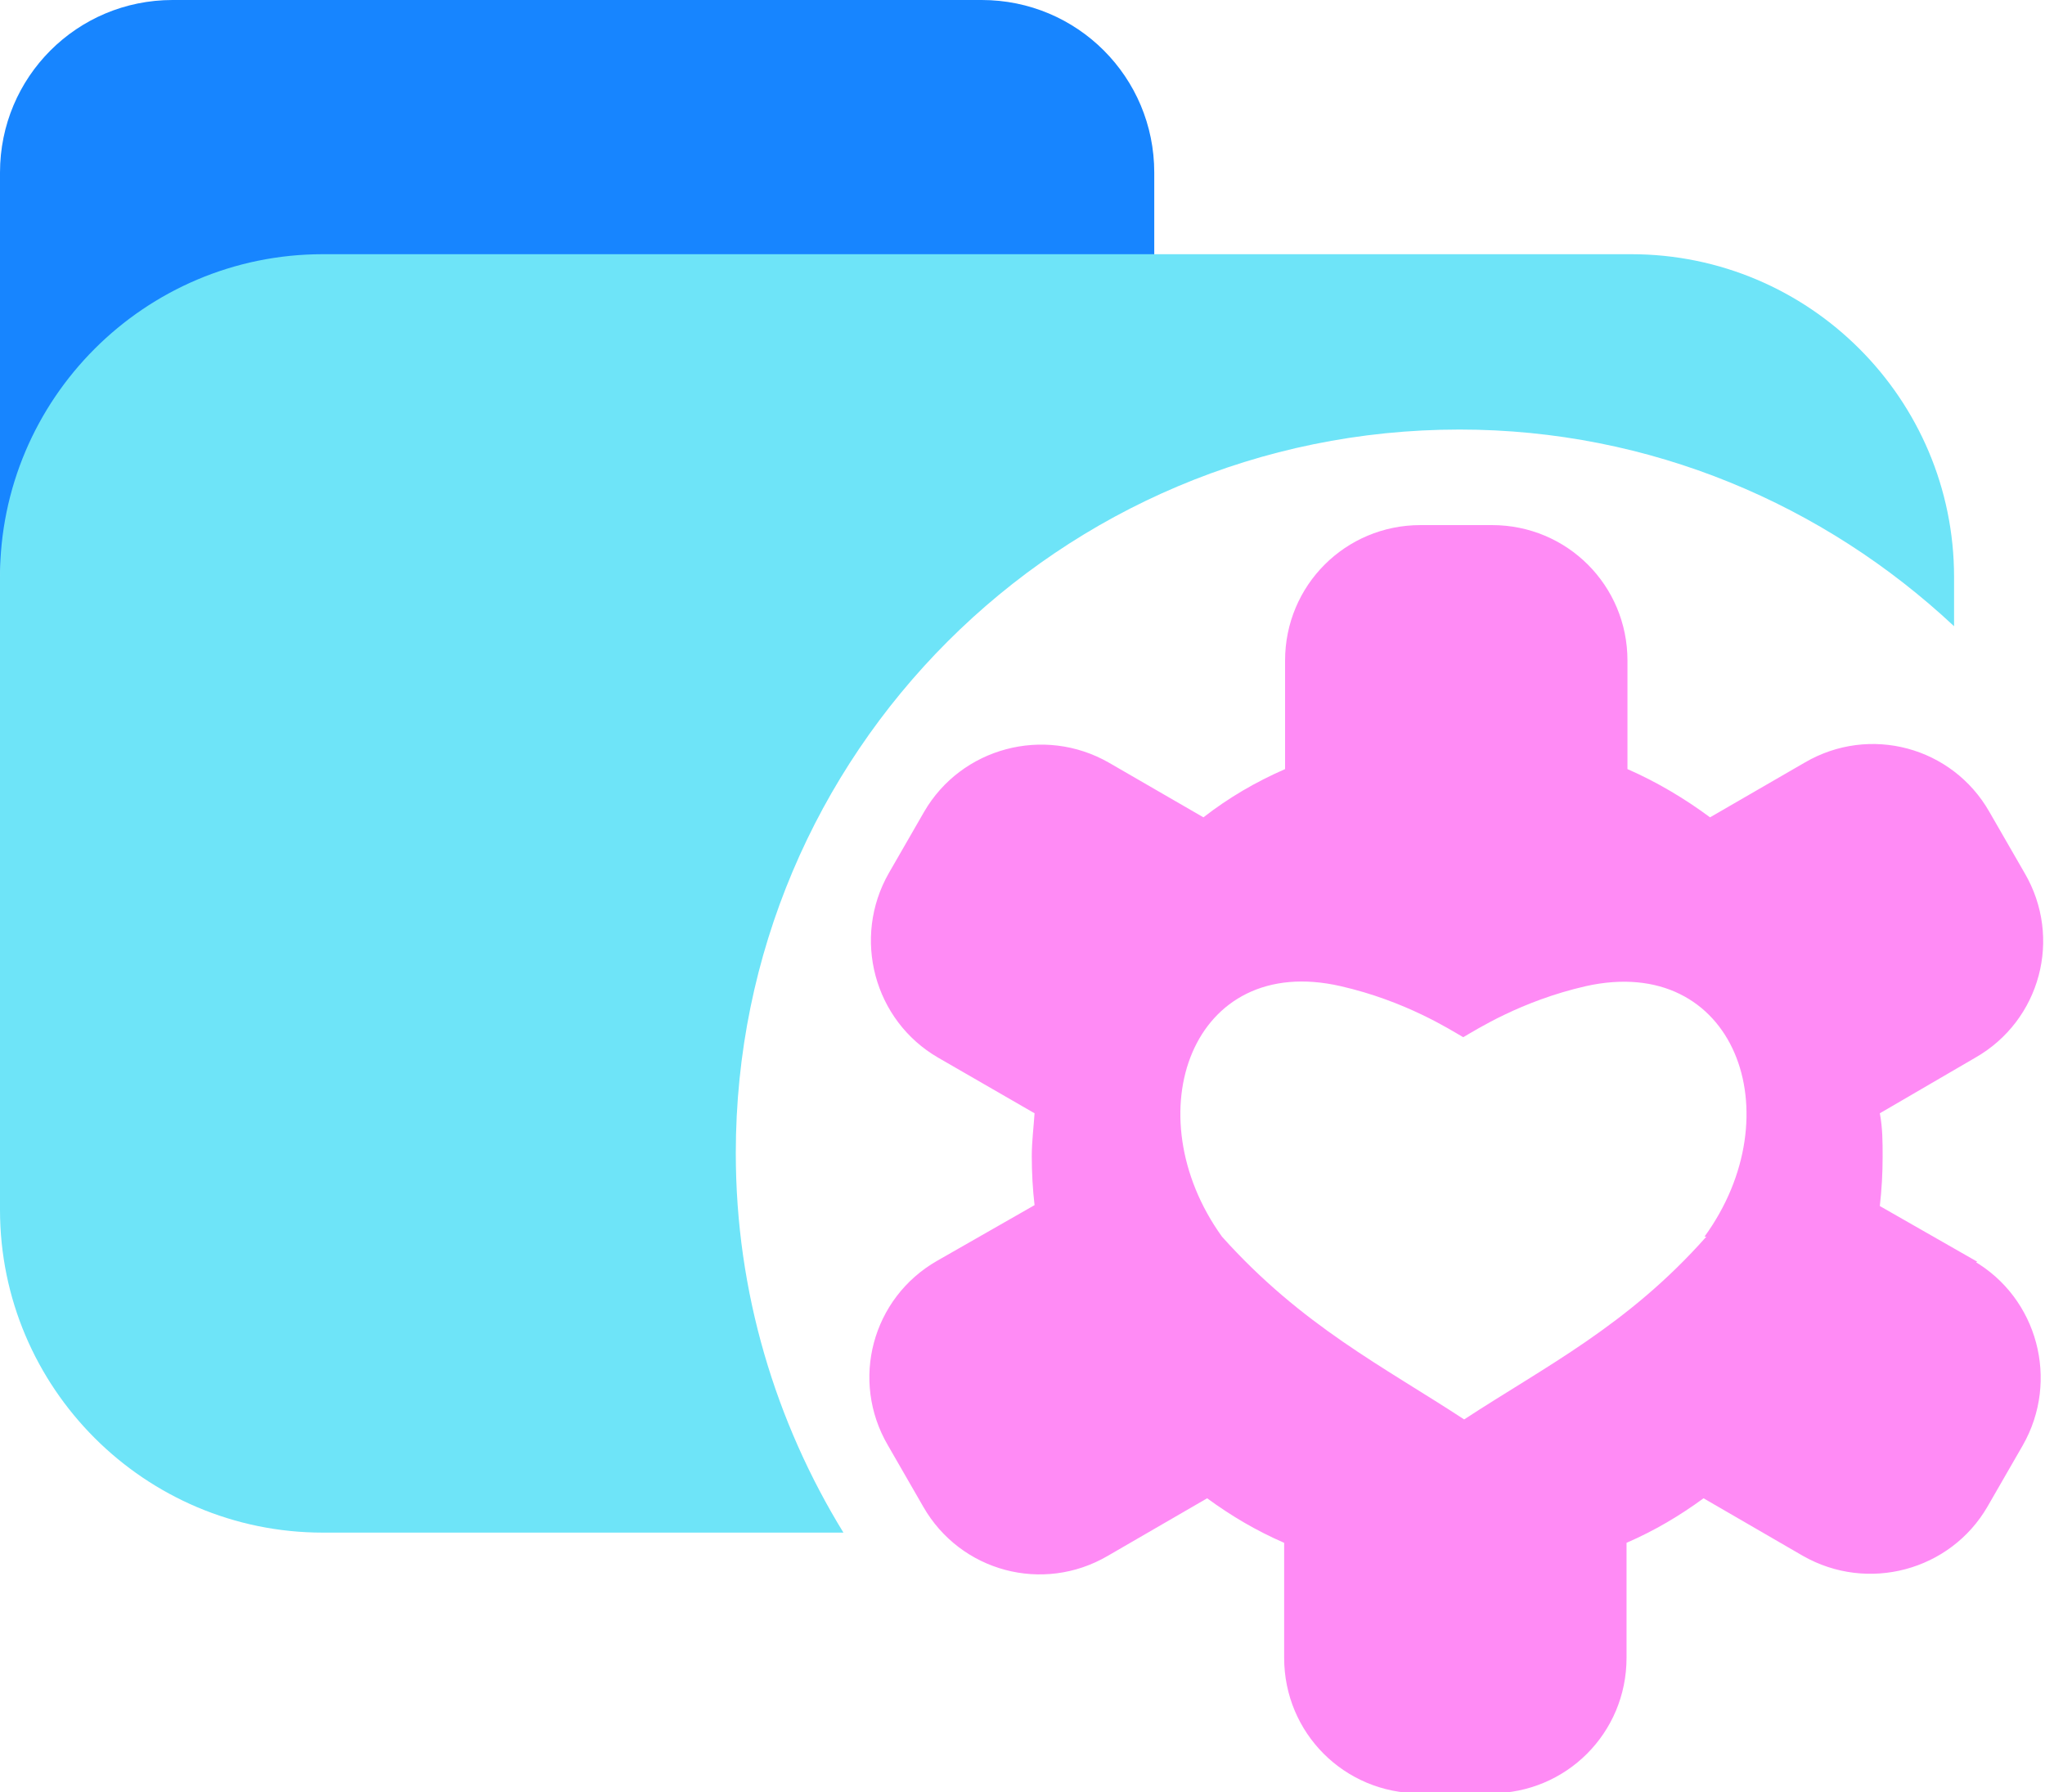 <?xml version="1.0" encoding="UTF-8"?><svg id="a" xmlns="http://www.w3.org/2000/svg" viewBox="0 0 22.04 19.32"><path d="M12.44,5.29V1.86c0-1.03-.83-1.86-1.86-1.86H1.86C.83,0,0,.83,0,1.86V6.04c0,1.03,.83,1.86,1.86,1.86h7.49c.78-1.09,1.86-2.04,3.09-2.61Z" fill="#1785ff"/><g><path d="M21.31,13.6l-1.05-.6c.02-.18,.03-.35,.03-.53,0-.16,0-.31-.03-.47l1.03-.6c.7-.4,.94-1.29,.53-1.99l-.38-.66c-.4-.7-1.29-.94-1.99-.53l-1.02,.59c-.27-.2-.57-.38-.89-.52v-1.17c0-.81-.65-1.46-1.46-1.46h-.77c-.81,0-1.46,.65-1.46,1.46v1.17c-.32,.14-.61,.31-.88,.52l-1.02-.59c-.7-.4-1.59-.16-1.99,.53l-.38,.66c-.4,.7-.16,1.59,.53,1.99l1.04,.6c-.01,.15-.03,.31-.03,.46,0,.18,.01,.36,.03,.53l-1.05,.6c-.7,.4-.94,1.29-.53,1.99l.38,.66c.4,.7,1.29,.94,1.99,.53l1.07-.62c.26,.19,.53,.35,.83,.48v1.24c0,.81,.65,1.46,1.46,1.46h.77c.81,0,1.46-.65,1.46-1.46v-1.24c.3-.13,.57-.29,.83-.48l1.07,.62c.7,.4,1.59,.16,1.99-.53l.38-.66c.4-.7,.16-1.59-.53-1.99l.02,.02Zm-2.92-.27c-.85,.96-1.74,1.4-2.61,1.97-.87-.57-1.75-1.01-2.61-1.97-.95-1.32-.33-3.07,1.28-2.7,.7,.16,1.18,.47,1.32,.55,.14-.08,.62-.39,1.32-.55,1.61-.36,2.24,1.38,1.28,2.7h.01Z" fill="#ff8bf5"/><path d="M15.78,11.17c.14-.08,.62-.39,1.32-.55,1.61-.36,2.24,1.38,1.28,2.7-.85,.96-1.74,1.4-2.61,1.97-.87-.57-1.75-1.01-2.61-1.97-.95-1.32-.33-3.07,1.28-2.7,.7,.16,1.18,.47,1.32,.55" fill="none"/></g><path d="M7.93,12.43c0-4.31,3.49-7.8,7.8-7.8,2.06,0,3.93,.81,5.33,2.12v-.53c0-1.92-1.56-3.48-3.48-3.48H3.48c-1.92,0-3.48,1.56-3.48,3.48v6.82c0,1.92,1.56,3.48,3.48,3.48h5.61c-.73-1.19-1.16-2.59-1.16-4.09Z" fill="#6ee4f8"/></svg>